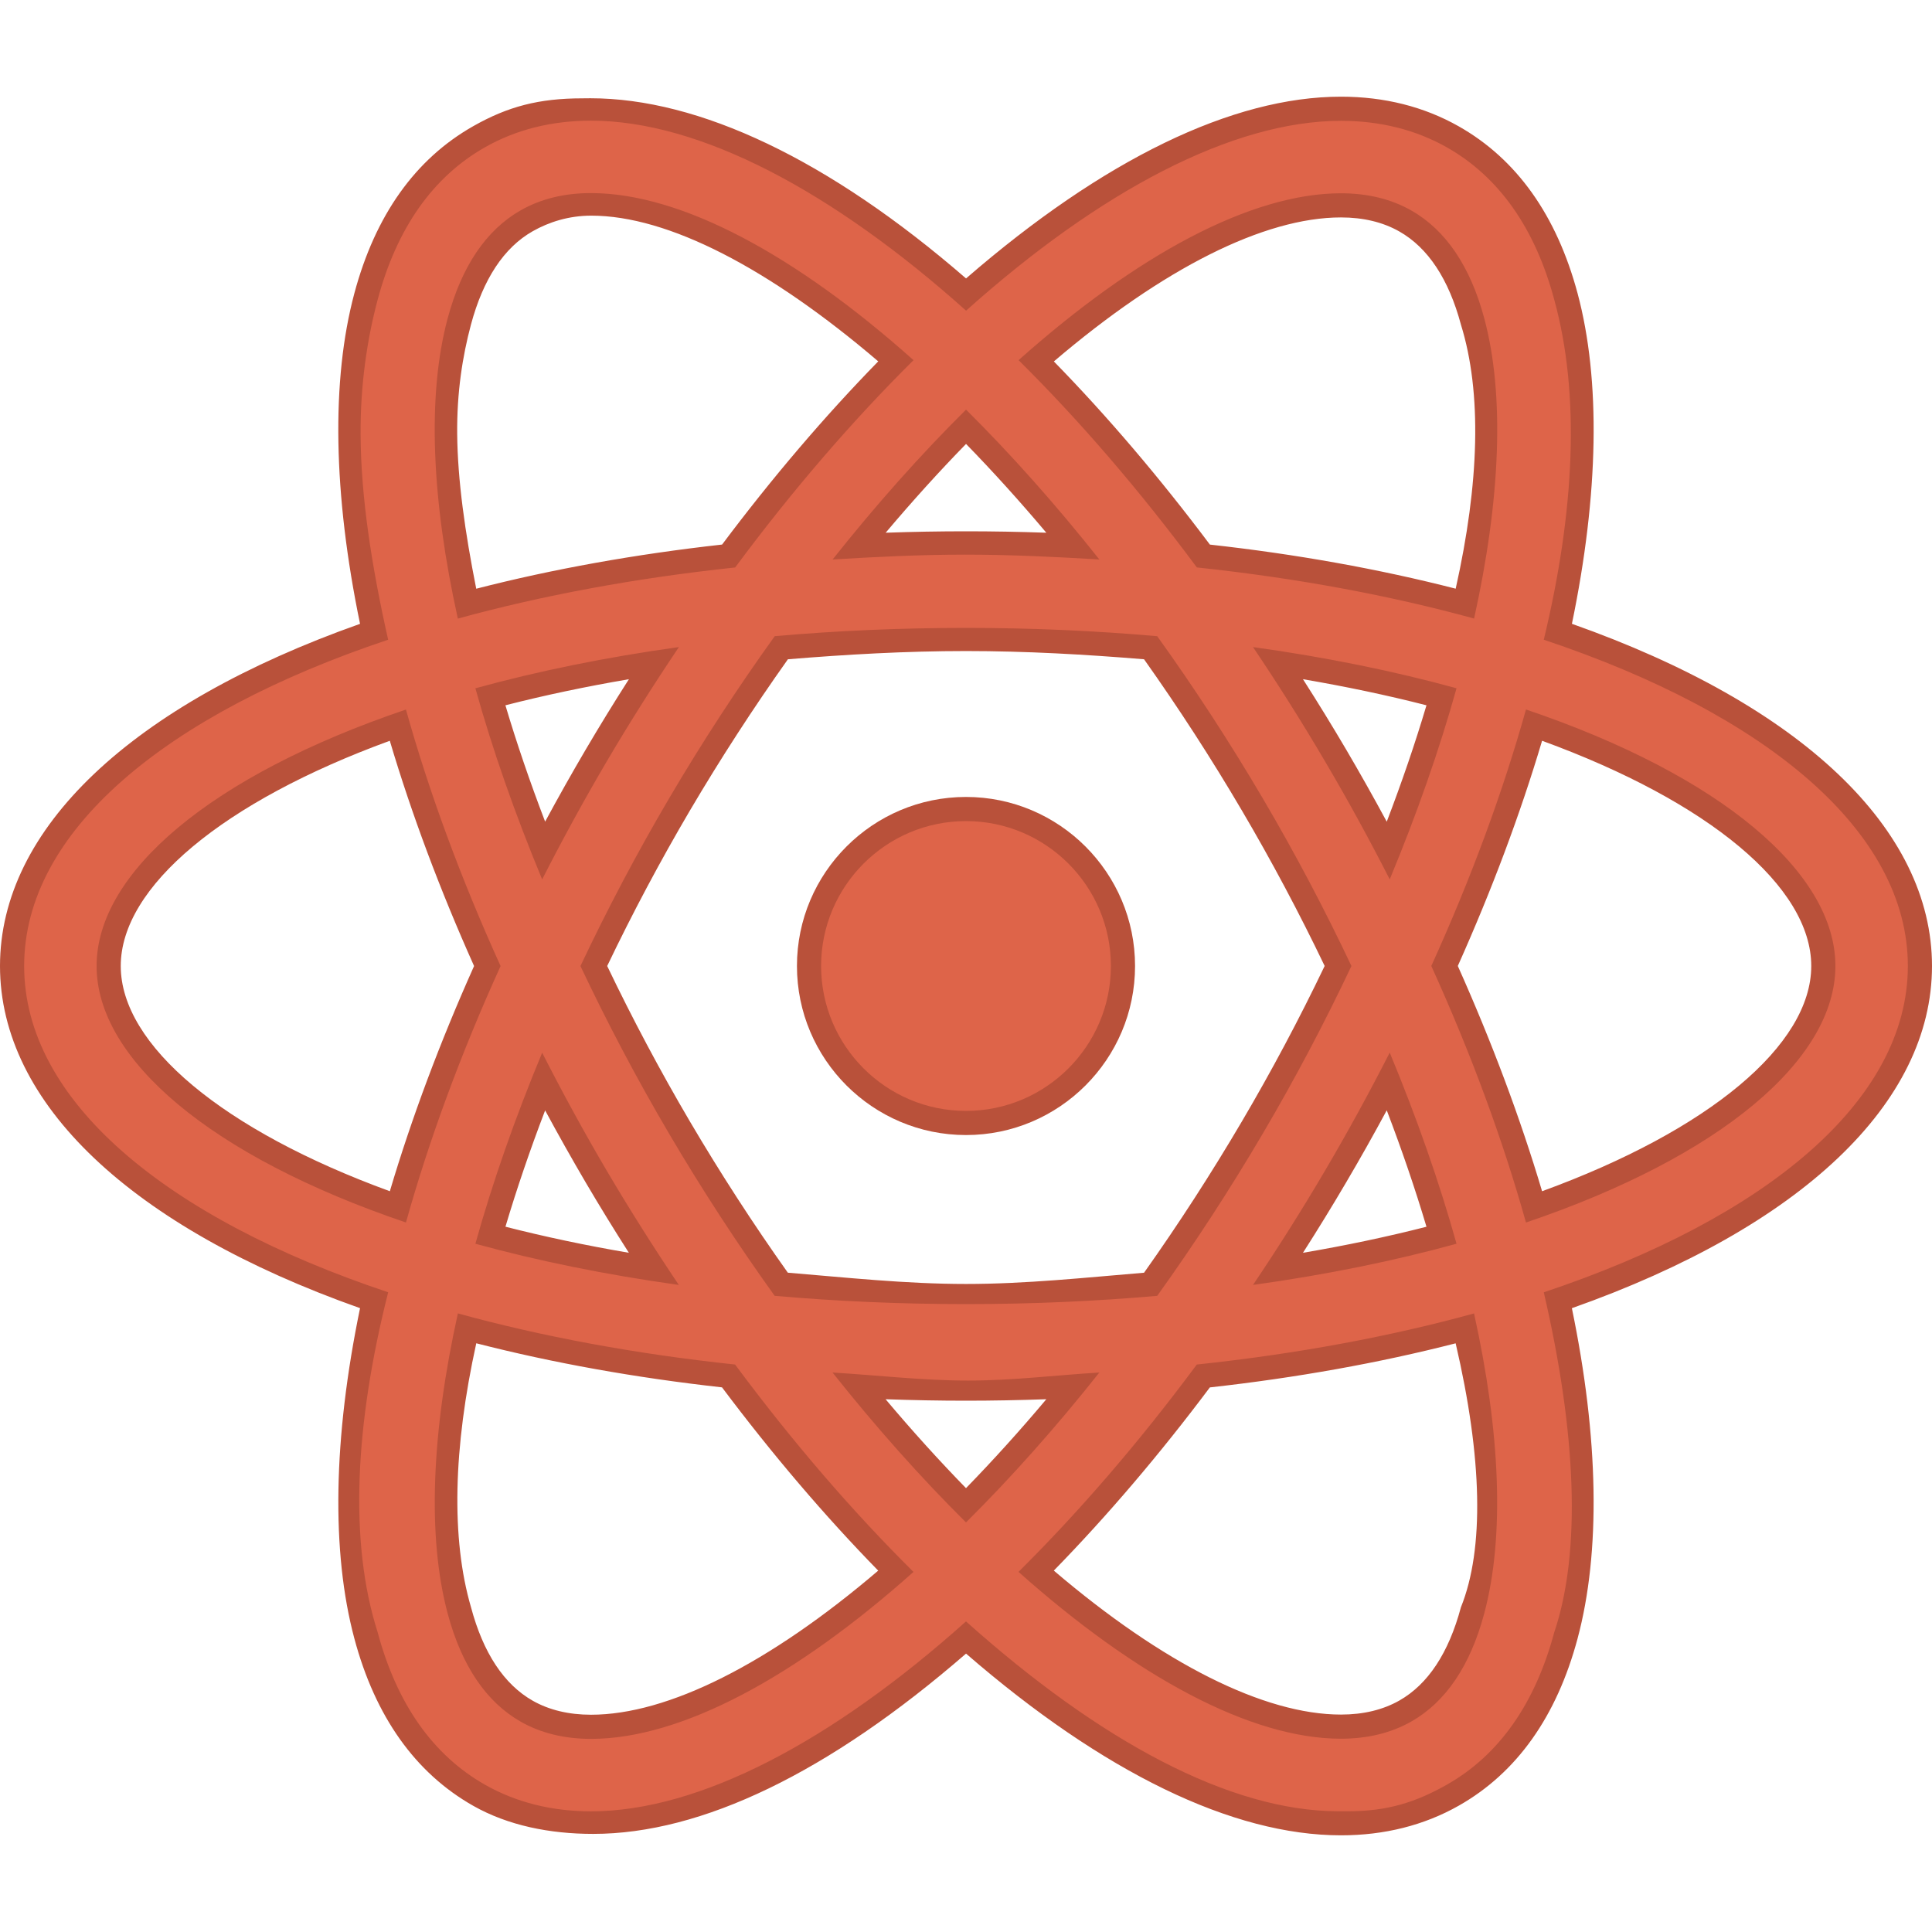 <svg width="50" height="50" viewBox="0 0 50 50" fill="none" xmlns="http://www.w3.org/2000/svg">
<path d="M29.062 25C29.062 27.246 27.246 29.062 25 29.062C22.754 29.062 20.938 27.246 20.938 25C20.938 22.754 22.754 20.938 25 20.938C27.246 20.938 29.062 22.754 29.062 25Z" fill="#DE6449"/>
<path d="M25 29.375C22.588 29.375 20.625 27.413 20.625 25C20.625 22.587 22.588 20.625 25 20.625C27.412 20.625 29.375 22.587 29.375 25C29.375 27.413 27.412 29.375 25 29.375ZM25 21.25C22.932 21.25 21.25 22.932 21.25 25C21.25 27.068 22.932 28.75 25 28.75C27.068 28.75 28.75 27.068 28.75 25C28.75 22.932 27.068 21.25 25 21.25Z" fill="#B9513A"/>
<path d="M15.296 47.189C14.227 47.189 13.253 46.944 12.401 46.462C10.976 45.654 9.991 44.261 9.473 42.324C8.869 40.07 8.941 37.076 9.68 33.651C3.723 31.601 0.312 28.457 0.312 25C0.312 21.543 3.722 18.399 9.679 16.35C8.941 12.924 8.868 9.93 9.471 7.676C9.99 5.738 10.975 4.346 12.399 3.538C13.251 3.056 14.225 2.811 15.294 2.811C18.037 2.811 21.476 4.517 25.001 7.622C28.526 4.52 31.964 2.815 34.704 2.815C35.773 2.815 36.747 3.06 37.599 3.542C39.022 4.349 40.008 5.739 40.526 7.674C41.13 9.928 41.057 12.923 40.318 16.349C46.277 18.398 49.688 21.543 49.688 25C49.688 28.457 46.277 31.602 40.318 33.651C41.057 37.077 41.129 40.071 40.526 42.325C40.007 44.261 39.023 45.651 37.601 46.458C36.748 46.94 35.774 47.185 34.705 47.185C31.964 47.185 28.524 45.48 25.001 42.379C21.476 45.484 18.037 47.189 15.296 47.189ZM12.086 34.379C11.466 37.327 11.397 39.846 11.888 41.678C12.227 42.944 12.814 43.822 13.634 44.288C14.105 44.554 14.664 44.69 15.296 44.69C17.418 44.69 20.21 43.264 23.184 40.667C21.694 39.166 20.239 37.466 18.854 35.61C16.46 35.35 14.185 34.936 12.086 34.379ZM26.816 40.666C29.79 43.26 32.583 44.685 34.704 44.686C35.336 44.686 35.896 44.55 36.367 44.283C37.186 43.819 37.771 42.943 38.109 41.679C38.601 39.845 38.532 37.327 37.913 34.379C35.811 34.937 33.536 35.351 31.142 35.611C29.758 37.467 28.305 39.166 26.816 40.666ZM22.229 35.871C23.136 36.981 24.065 38.016 25 38.958C25.933 38.017 26.862 36.981 27.769 35.871C26.837 35.915 25.909 35.938 25 35.938C24.091 35.938 23.162 35.915 22.229 35.871ZM20.218 33.237C21.777 33.37 23.386 33.438 25 33.438C26.616 33.438 28.222 33.37 29.779 33.237C30.707 31.935 31.593 30.57 32.413 29.178C33.205 27.831 33.951 26.426 34.629 24.999C33.953 23.577 33.208 22.172 32.413 20.822C31.596 19.433 30.71 18.068 29.779 16.762C28.223 16.63 26.617 16.562 25 16.562C23.383 16.562 21.776 16.63 20.221 16.763C19.289 18.067 18.402 19.432 17.584 20.823C16.79 22.172 16.045 23.577 15.367 25.001C16.044 26.422 16.789 27.828 17.583 29.179C18.398 30.563 19.284 31.927 20.218 33.237ZM35.932 27.987C35.491 28.828 35.033 29.653 34.566 30.446C34.096 31.247 33.595 32.051 33.075 32.843C34.559 32.614 35.978 32.321 37.307 31.968C36.938 30.688 36.476 29.352 35.932 27.987ZM12.69 31.968C14.019 32.32 15.438 32.614 16.92 32.843C16.397 32.045 15.896 31.241 15.429 30.446C14.963 29.654 14.505 28.83 14.064 27.989C13.523 29.348 13.061 30.682 12.69 31.968ZM37.385 25C38.34 27.119 39.118 29.214 39.703 31.236C44.329 29.608 47.188 27.234 47.188 25C47.188 22.766 44.329 20.392 39.703 18.764C39.119 20.786 38.341 22.881 37.385 25ZM10.295 18.766C5.671 20.392 2.812 22.767 2.812 25C2.812 27.234 5.671 29.608 10.296 31.235C10.88 29.213 11.658 27.118 12.612 25.001C11.658 22.884 10.879 20.789 10.295 18.766ZM12.689 18.032C13.061 19.316 13.522 20.651 14.064 22.012C14.504 21.174 14.962 20.349 15.429 19.555C15.899 18.756 16.4 17.952 16.922 17.157C15.438 17.386 14.019 17.679 12.689 18.032ZM33.076 17.157C33.599 17.955 34.1 18.759 34.568 19.555C35.034 20.347 35.492 21.171 35.933 22.012C36.476 20.652 36.938 19.317 37.309 18.032C35.977 17.679 34.559 17.385 33.076 17.157ZM15.294 5.311C14.662 5.311 14.104 5.446 13.634 5.713C12.814 6.178 12.226 7.056 11.887 8.322C11.396 10.157 11.465 12.675 12.085 15.622C14.185 15.064 16.461 14.65 18.856 14.39C20.242 12.533 21.697 10.835 23.186 9.335C20.211 6.737 17.416 5.311 15.294 5.311ZM31.142 14.389C33.536 14.649 35.812 15.063 37.913 15.621C38.533 12.673 38.602 10.154 38.111 8.321C37.772 7.057 37.186 6.181 36.367 5.717C35.896 5.45 35.336 5.314 34.704 5.314C32.583 5.314 29.791 6.74 26.817 9.335C28.304 10.834 29.758 12.533 31.142 14.389ZM25 14.062C25.909 14.062 26.837 14.085 27.769 14.129C26.863 13.021 25.934 11.986 25.001 11.043C24.066 11.987 23.137 13.022 22.231 14.129C23.163 14.085 24.091 14.062 25 14.062Z" fill="#DE6449"/>
<path d="M15.294 3.123C18.103 3.123 21.542 4.942 25.002 8.04C28.461 4.944 31.898 3.127 34.704 3.127C35.719 3.127 36.641 3.359 37.446 3.814C38.793 4.578 39.728 5.904 40.224 7.756C40.898 10.204 40.756 13.218 39.953 16.556C45.717 18.481 49.375 21.519 49.375 25C49.375 28.481 45.717 31.519 39.953 33.445C40.791 37.053 40.931 40.149 40.224 42.244C39.727 44.096 38.793 45.422 37.447 46.186C36.641 46.642 35.909 46.875 34.896 46.875C34.895 46.875 34.636 46.875 34.635 46.875C31.828 46.875 28.459 45.056 25 41.962C21.541 45.059 18.103 46.877 15.296 46.877C14.281 46.877 13.359 46.646 12.554 46.19C11.206 45.424 10.27 44.097 9.774 42.244C9.031 39.921 9.181 36.867 10.046 33.444C4.282 31.518 0.625 28.481 0.625 25C0.625 21.52 4.282 18.482 10.045 16.556C9.616 14.644 9.341 12.869 9.332 11.25C9.324 9.971 9.499 8.782 9.774 7.756C10.27 5.902 11.205 4.575 12.554 3.81C13.357 3.354 14.28 3.123 15.294 3.123ZM11.849 16.009C14.022 15.412 16.435 14.961 19.026 14.686C20.514 12.679 22.073 10.876 23.642 9.321C20.597 6.604 17.632 4.997 15.294 4.997C14.607 4.997 13.998 5.146 13.479 5.441C12.584 5.949 11.947 6.891 11.585 8.241C11.049 10.242 11.171 12.947 11.849 16.009ZM38.149 16.008C38.828 12.947 38.949 10.241 38.413 8.24C38.052 6.892 37.415 5.952 36.521 5.445C36.002 5.151 35.391 5.002 34.704 5.002C32.369 5.002 29.406 6.607 26.361 9.321C27.93 10.876 29.486 12.679 30.974 14.685C33.563 14.96 35.976 15.411 38.149 16.008ZM21.548 14.479C22.674 14.412 23.804 14.354 24.978 14.354C26.152 14.354 27.325 14.412 28.451 14.479C27.321 13.054 26.161 11.753 25.001 10.601C23.84 11.753 22.679 13.054 21.548 14.479ZM25 33.75C26.726 33.75 28.378 33.674 29.949 33.536C30.898 32.213 31.816 30.808 32.681 29.337C33.527 27.9 34.292 26.446 34.975 25C34.292 23.554 33.527 22.101 32.682 20.664C31.816 19.192 30.899 17.788 29.949 16.465C28.378 16.326 26.726 16.25 25 16.25C23.274 16.25 21.621 16.326 20.05 16.464C19.099 17.788 18.181 19.192 17.315 20.664C16.47 22.101 15.705 23.555 15.022 25.001C15.705 26.446 16.469 27.9 17.314 29.336C18.18 30.808 19.098 32.212 20.048 33.536C21.62 33.674 23.273 33.75 25 33.75ZM35.966 22.758C36.669 21.065 37.251 19.402 37.695 17.812C36.099 17.374 34.337 17.011 32.428 16.746C33.07 17.7 33.696 18.689 34.297 19.713C34.894 20.725 35.448 21.742 35.966 22.758ZM14.031 22.759C14.548 21.743 15.103 20.726 15.698 19.713C16.301 18.689 16.927 17.701 17.57 16.746C15.661 17.011 13.898 17.374 12.303 17.813C12.746 19.403 13.328 21.065 14.031 22.759ZM39.492 31.639C44.54 29.929 47.5 27.416 47.5 25C47.5 22.584 44.54 20.071 39.492 18.361C38.897 20.489 38.074 22.726 37.042 24.999C38.074 27.274 38.897 29.51 39.492 31.639ZM10.506 31.638C11.101 29.511 11.923 27.274 12.955 25.001C11.923 22.727 11.101 20.491 10.506 18.363C5.459 20.073 2.5 22.584 2.5 25C2.5 27.416 5.459 29.928 10.506 31.638ZM32.428 33.254C34.337 32.989 36.099 32.627 37.695 32.188C37.251 30.598 36.669 28.935 35.966 27.241C35.448 28.257 34.893 29.274 34.297 30.287C33.696 31.311 33.07 32.3 32.428 33.254ZM17.568 33.254C16.926 32.299 16.3 31.311 15.697 30.288C15.102 29.276 14.548 28.259 14.031 27.244C13.328 28.936 12.747 30.598 12.303 32.188C13.898 32.626 15.66 32.988 17.568 33.254ZM15.296 45.002C17.633 45.002 20.597 43.396 23.641 40.681C22.071 39.125 20.513 37.321 19.024 35.314C16.434 35.039 14.023 34.588 11.85 33.991C11.172 37.053 11.051 39.758 11.586 41.759C11.947 43.109 12.585 44.051 13.48 44.559C13.998 44.853 14.609 45.002 15.296 45.002ZM34.704 44.998C35.391 44.998 36.002 44.849 36.521 44.555C37.415 44.048 38.051 43.108 38.411 41.759C38.947 39.758 38.826 37.053 38.148 33.992C35.975 34.589 33.562 35.04 30.973 35.314C29.485 37.321 27.928 39.124 26.359 40.68C29.404 43.392 32.367 44.998 34.704 44.998ZM25 39.4C26.161 38.248 27.321 36.946 28.451 35.521C27.326 35.588 26.227 35.729 25.052 35.729C23.876 35.729 22.672 35.588 21.546 35.521C22.677 36.946 23.839 38.248 25 39.4ZM15.072 2.545C13.948 2.545 13.144 2.756 12.246 3.266C10.746 4.116 9.711 5.572 9.17 7.594C8.57 9.836 8.622 12.783 9.318 16.145C3.387 18.243 0 21.453 0 25C0 28.547 3.388 31.757 9.318 33.855C8.623 37.217 8.571 40.164 9.171 42.406C9.712 44.426 10.746 45.883 12.247 46.734C13.147 47.244 14.228 47.461 15.352 47.461C18.156 47.461 21.448 45.877 25.001 42.795C28.553 45.874 31.9 47.498 34.704 47.498C35.828 47.498 36.854 47.24 37.754 46.73C39.252 45.881 40.286 44.426 40.827 42.407C41.428 40.164 41.376 37.218 40.68 33.856C46.612 31.758 50 28.547 50 25C50 21.453 46.612 18.242 40.681 16.144C41.377 12.782 41.428 9.835 40.828 7.593C40.286 5.574 39.252 4.119 37.753 3.27C36.854 2.761 35.828 2.502 34.704 2.502C31.901 2.502 28.554 4.126 25.001 7.206C21.448 4.124 18.085 2.543 15.28 2.543L15.072 2.545ZM12.325 15.236C12.036 13.783 11.842 12.422 11.832 11.228C11.822 10.153 11.97 9.217 12.188 8.402C12.505 7.22 13.043 6.406 13.787 5.984C14.21 5.744 14.725 5.581 15.302 5.581C17.29 5.581 19.906 6.942 22.729 9.352C21.341 10.773 19.984 12.364 18.688 14.093C16.447 14.343 14.311 14.726 12.325 15.236ZM27.274 9.354C30.096 6.946 32.718 5.627 34.704 5.627C35.281 5.627 35.789 5.749 36.212 5.989C36.956 6.41 37.493 7.222 37.809 8.402C38.356 10.163 38.285 12.504 37.673 15.235C35.688 14.726 33.552 14.342 31.312 14.094C30.016 12.366 28.661 10.774 27.274 9.354ZM22.921 13.787C23.606 12.975 24.301 12.206 25.001 11.489C25.7 12.206 26.395 12.975 27.079 13.787C26.38 13.762 25.684 13.75 25 13.75C24.316 13.75 23.621 13.762 22.921 13.787ZM20.391 17.062C21.894 16.938 23.442 16.849 25 16.849C26.557 16.849 28.106 16.938 29.608 17.062C30.503 18.324 31.356 19.641 32.143 20.981C32.907 22.279 33.626 23.63 34.282 24.999C33.626 26.369 32.906 27.721 32.142 29.019C31.354 30.359 30.503 31.676 29.608 32.938C28.106 33.062 26.557 33.229 25 33.229C23.442 33.229 21.892 33.061 20.389 32.937C19.493 31.676 18.641 30.359 17.852 29.019C17.089 27.721 16.37 26.37 15.714 25C16.37 23.63 17.089 22.279 17.853 20.98C18.642 19.641 19.495 18.324 20.391 17.062ZM35.889 21.265C35.546 20.629 35.194 20.004 34.837 19.396C34.481 18.791 34.108 18.183 33.721 17.578C34.83 17.767 35.899 17.992 36.917 18.253C36.626 19.232 36.281 20.239 35.889 21.265ZM13.08 18.253C14.098 17.992 15.168 17.767 16.276 17.578C15.889 18.183 15.516 18.791 15.16 19.396C14.803 20.003 14.451 20.628 14.108 21.264C13.716 20.24 13.372 19.233 13.08 18.253ZM37.728 24.999C38.612 23.023 39.345 21.067 39.909 19.171C44.224 20.745 46.875 22.951 46.875 25C46.875 27.049 44.224 29.255 39.909 30.829C39.344 28.933 38.612 26.976 37.728 24.999ZM10.089 30.829C5.776 29.254 3.125 27.049 3.125 25C3.125 22.951 5.776 20.746 10.088 19.171C10.652 21.068 11.384 23.024 12.269 25.001C11.385 26.976 10.653 28.933 10.089 30.829ZM33.721 32.422C34.107 31.817 34.481 31.209 34.836 30.604C35.194 29.997 35.546 29.371 35.889 28.735C36.281 29.761 36.625 30.769 36.917 31.748C35.899 32.008 34.829 32.234 33.721 32.422ZM13.081 31.747C13.373 30.768 13.716 29.761 14.108 28.737C14.451 29.372 14.803 29.997 15.159 30.604C15.515 31.209 15.888 31.817 16.275 32.422C15.167 32.233 14.098 32.007 13.081 31.747ZM15.296 44.377C14.719 44.377 14.211 44.255 13.788 44.015C13.044 43.593 12.506 42.779 12.19 41.597C11.671 39.819 11.729 37.477 12.326 34.764C14.311 35.273 16.446 35.656 18.686 35.905C19.983 37.634 21.339 39.226 22.728 40.648C19.906 43.058 17.283 44.377 15.296 44.377ZM31.311 35.906C33.551 35.657 35.687 35.274 37.672 34.765C38.363 37.727 38.417 40.089 37.808 41.597C37.492 42.778 36.956 43.59 36.213 44.011C35.789 44.251 35.282 44.373 34.705 44.373C32.718 44.373 30.094 43.054 27.273 40.647C28.66 39.226 30.016 37.635 31.311 35.906ZM25 38.513C24.3 37.795 23.604 37.026 22.919 36.212C23.619 36.237 24.315 36.25 25 36.25C25.684 36.25 26.38 36.237 27.079 36.212C26.395 37.026 25.699 37.795 25 38.513Z" fill="#B9513A"/>
</svg>
